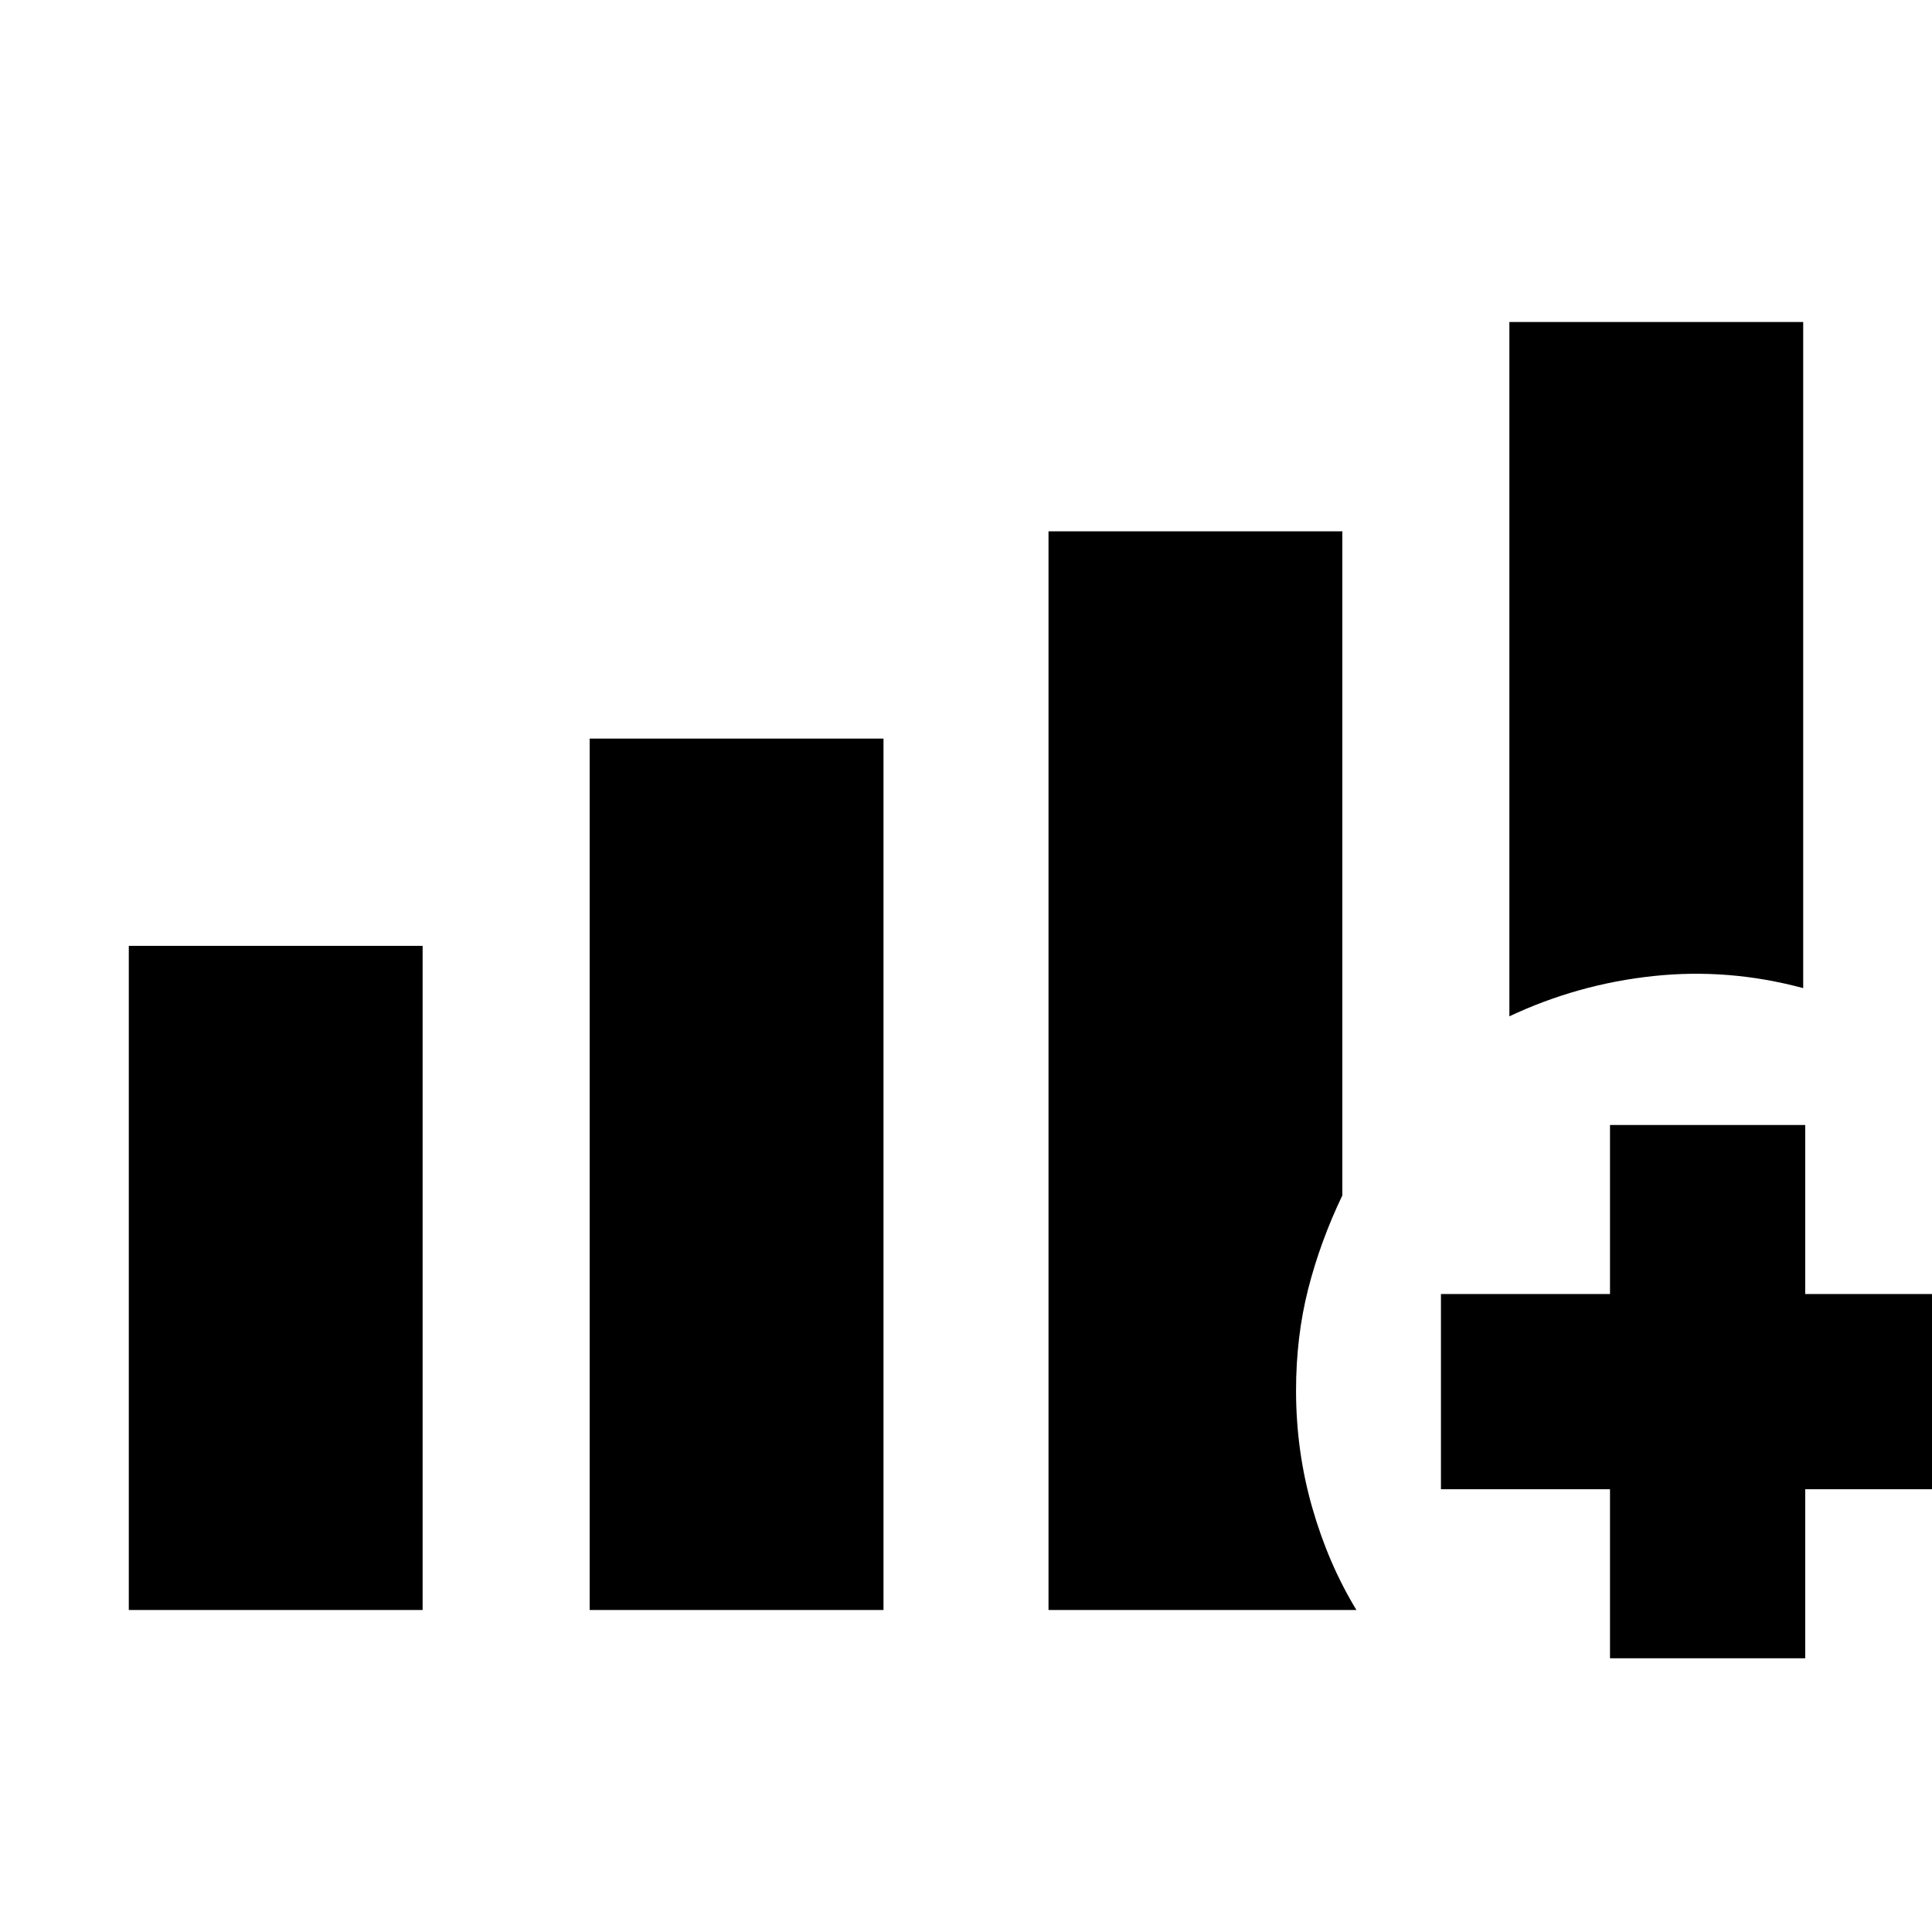 <svg xmlns="http://www.w3.org/2000/svg" height="20" viewBox="0 -960 960 960" width="20"><path d="M64-160v-330h146v330H64Zm229 0v-433h146v433H293Zm457-295v-345h146v331q-37-10-74.5-6T750-455ZM521-160v-536h146v330q-11 23-17 46.6-6 23.61-6 50.4 0 29.94 8 57.97Q660-183 674-160H521Zm279 24v-84h-84v-97h84v-84h97v84h84v97h-84v84h-97Z"/></svg>